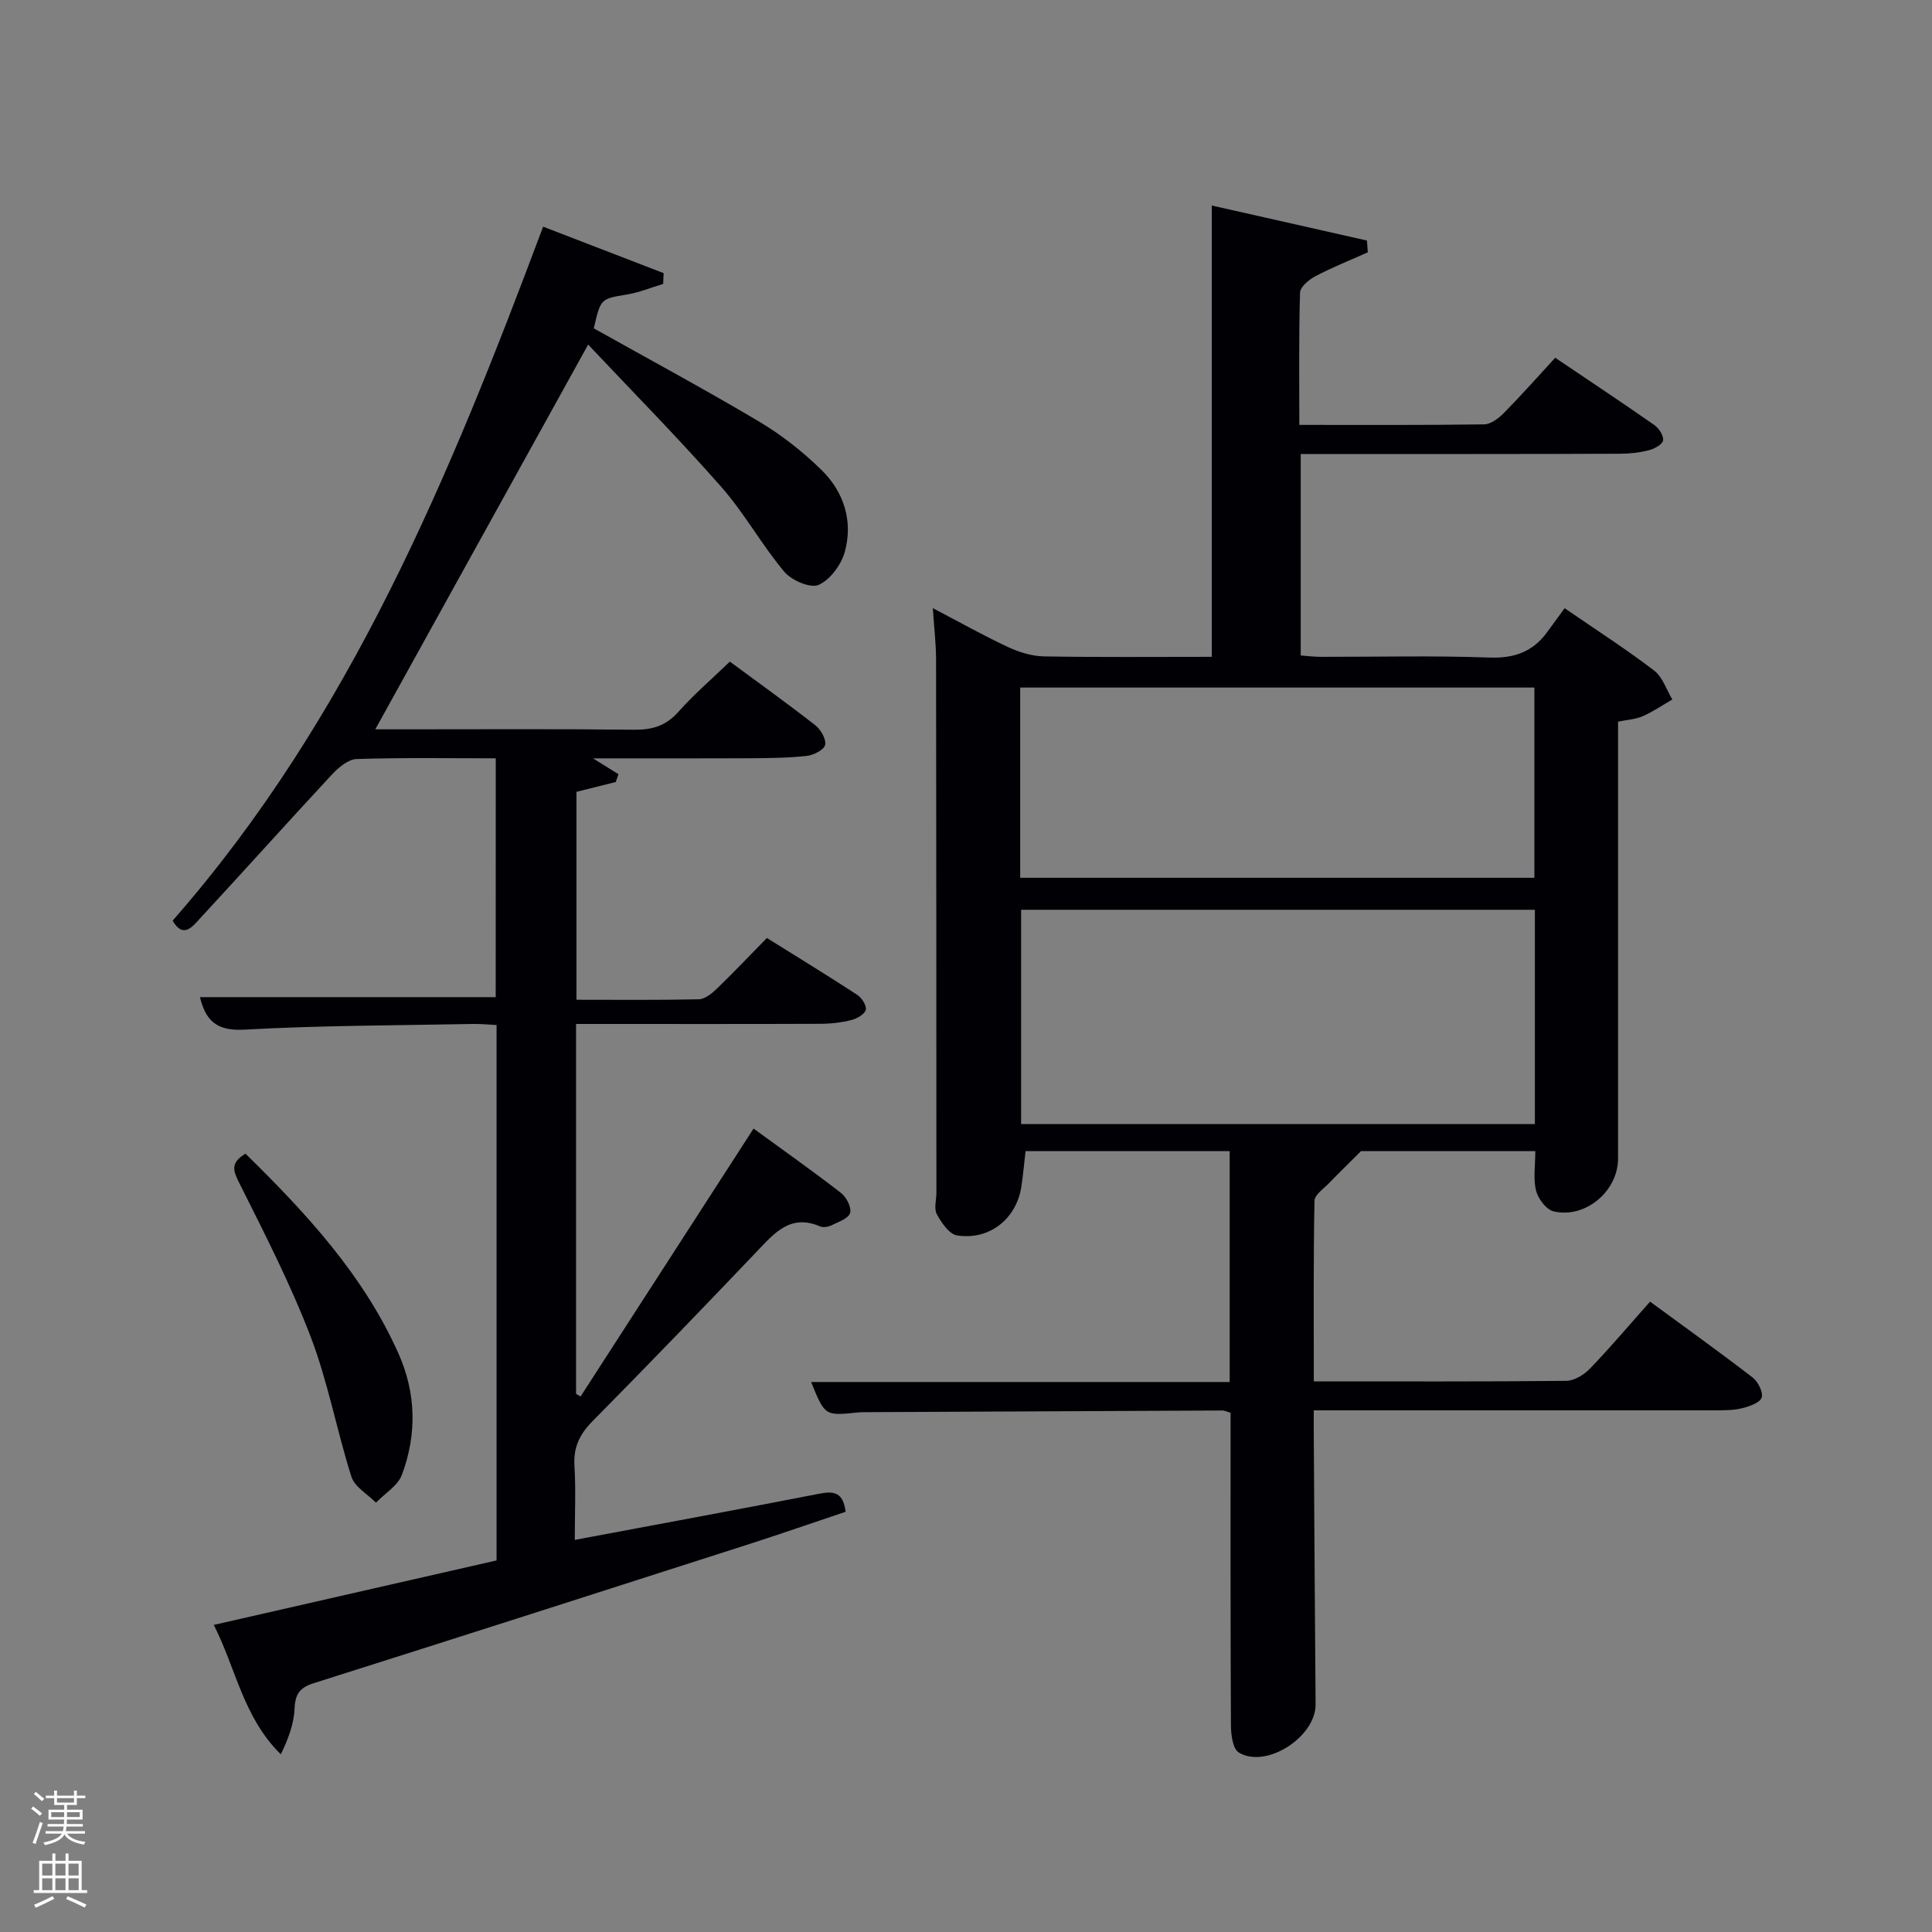 <svg enable-background="new 0 0 400 400" viewBox="0 0 400 400" xmlns="http://www.w3.org/2000/svg"><rect x="0" y="0" width="400" height="400" fill="#808080" stroke="none"/><path d="m6.44 374.46.42-.45c.65.47 1.27.95 1.85 1.44l-.45.49c-.65-.56-1.25-1.06-1.82-1.48m.93 7.33-.63-.26c.55-1.36 1.05-2.8 1.52-4.33.19.1.38.19.59.27-.46 1.29-.95 2.73-1.48 4.32m-.38-10.38.44-.42c.43.34 1.01.82 1.74 1.44l-.49.49c-.53-.51-1.09-1.01-1.69-1.51m2.5.35h1.72v-1.04h.59v1.04h3.52v-1.04h.59v1.04h1.75v.53h-1.75v1.42h-2.03v.97h3.22v2.03h-3.24c0 .35-.01.66-.03.93h3.32v.53h-3.37c-.03.27-.08.58-.15.94h3.96v.53h-3.71c.67.92 1.93 1.48 3.79 1.68-.13.24-.23.44-.29.59-2.13-.38-3.48-1.08-4.04-2.12-.43.97-1.77 1.72-4.03 2.23-.09-.19-.2-.37-.33-.55 2.1-.42 3.37-1.03 3.81-1.83h-3.36v-.53h3.58c.08-.29.13-.61.16-.94h-3.33v-.53h3.39c.02-.27.04-.58.04-.93h-3.23v-2.03h3.25v-.97h-2.07v-1.42h-1.73zm1.12 3.44v1h2.65c.01-.3.02-.44.02-.4v-.25-.35zm1.19-2h3.52v-.91h-3.52zm4.71 2h-2.63v.59c0 .15-.01.28-.01.4h2.64z" fill="#fafbfc"/><path d="m13.56 383.74h.63v1.52h2.72v6.07h1.13v.6h-11.06v-.6h1.13v-6.07h2.73v-1.52h.63v1.52h2.1v-1.52zm-2.69 8.83.38.56c-1.24.63-2.53 1.25-3.85 1.85-.1-.21-.21-.42-.34-.63 1.36-.55 2.63-1.15 3.81-1.78m-2.13-4.27h2.1v-2.45h-2.1zm0 3.04h2.1v-2.46h-2.1zm2.72-3.04h2.1v-2.45h-2.1zm0 3.04h2.1v-2.46h-2.1zm6.07 3.6c-1.41-.71-2.7-1.3-3.86-1.78l.35-.56c1.45.62 2.75 1.19 3.88 1.72zm-1.25-9.09h-2.1v2.45h2.1zm-2.09 5.49h2.1v-2.46h-2.1z" fill="#fafbfc"/><g fill="#010105"><path d="m272.01 286c17.96 0 35.12.07 52.27-.11 1.67-.02 3.68-1.26 4.91-2.54 4.15-4.3 8.01-8.88 12.44-13.86 7.16 5.26 14.28 10.35 21.21 15.69 1.13.87 2.25 3.06 1.89 4.17-.34 1.07-2.52 1.82-4.01 2.2-1.74.44-3.62.44-5.44.44-27.49.02-54.98.01-83.28.01 0 1.74-.01 3.32 0 4.89.12 18.66.23 37.32.38 55.98.05 6.73-10.23 13.41-15.9 9.97-1.25-.76-1.62-3.7-1.63-5.64-.11-21.48-.07-42.97-.07-64.69-.54-.15-1.14-.48-1.74-.48-24.33.1-48.65.22-72.98.34-.83 0-1.67-.01-2.5.07-6.77.7-6.77.71-9.63-6.31h86.66c0-16.02 0-31.73 0-47.8-13.93 0-27.98 0-42.26 0-.28 2.44-.5 4.88-.86 7.3-.99 6.68-6.6 11.21-13.33 10.15-1.62-.26-3.22-2.63-4.18-4.39-.63-1.15-.09-2.93-.09-4.43-.01-36.83-.01-73.65-.07-110.48-.01-3.3-.41-6.6-.67-10.57 5.39 2.82 10.38 5.62 15.54 8.04 2.31 1.08 4.98 1.91 7.5 1.95 11.45.2 22.9.09 34.72.09 0-31.23 0-61.97 0-93.44 11.06 2.5 21.59 4.87 32.12 7.25.06.81.12 1.63.18 2.44-3.62 1.62-7.32 3.09-10.82 4.93-1.35.71-3.18 2.22-3.21 3.41-.27 8.95-.15 17.91-.15 27.39 13.04 0 25.65.07 38.26-.11 1.39-.02 3.01-1.25 4.09-2.35 3.61-3.67 7.03-7.53 10.63-11.44 7.38 4.98 14.02 9.38 20.54 13.94.95.66 1.95 2.24 1.79 3.19-.15.84-1.81 1.73-2.95 2.02-1.9.49-3.91.71-5.88.72-20.18.08-40.34.06-60.5.06-1.8 0-3.6 0-5.69 0v41.71c1.24.09 2.66.27 4.08.28 11.66.02 23.34-.28 34.99.15 5.2.19 9.01-1.22 11.98-5.3 1.17-1.6 2.34-3.21 3.59-4.92 6.89 4.74 12.9 8.6 18.54 12.92 1.75 1.34 2.53 3.95 3.76 5.98-2.03 1.17-3.99 2.52-6.12 3.46-1.46.64-3.17.73-5.12 1.13v7.46c0 27.66.01 55.33 0 82.99 0 6.73-6.72 12.47-13.32 10.95-1.51-.35-3.23-2.6-3.65-4.28-.62-2.49-.16-5.24-.16-8.2-12.63 0-25.06 0-36.09 0-2.62 2.62-4.63 4.56-6.57 6.58-1.13 1.18-3.04 2.45-3.06 3.71-.24 12.28-.14 24.57-.14 37.38zm45.77-97.64c-35.79 0-71.16 0-106.37 0v44.37h106.37c0-14.86 0-29.45 0-44.37zm-106.56-6.62h106.46c0-13.3 0-26.35 0-39.39-35.68 0-71.04 0-106.46 0z"/><path d="m102.64 157c-9.84 0-19.33-.16-28.81.15-1.74.06-3.74 1.74-5.08 3.18-9.18 9.87-18.17 19.92-27.33 29.81-1.5 1.62-3.48 4.32-5.68.47 36.75-41.87 57.45-92.25 76.71-143.68 8.43 3.25 16.69 6.44 24.95 9.62-.03.74-.07 1.48-.1 2.23-2.5.75-4.96 1.78-7.52 2.2-5.39.9-5.41.77-6.84 7 11.33 6.35 22.88 12.57 34.15 19.26 4.67 2.77 9.07 6.23 12.95 10.02 4.66 4.54 6.61 10.59 4.88 16.95-.73 2.68-3.02 5.81-5.42 6.88-1.7.76-5.61-.92-7.11-2.7-4.69-5.59-8.26-12.13-13.07-17.6-8.85-10.06-18.28-19.61-27.55-29.45-15.08 27.25-29.51 53.34-44.07 79.66h5.6c16 0 32-.1 47.99.08 3.77.04 6.6-.81 9.17-3.71 3.19-3.59 6.87-6.75 10.65-10.39 5.73 4.23 11.8 8.58 17.68 13.17 1.14.89 2.31 2.91 2.04 4.08-.24 1.03-2.41 2.13-3.83 2.28-3.95.42-7.96.46-11.95.48-10.26.05-20.51.02-32.27.02 2.58 1.61 3.92 2.45 5.26 3.28-.18.54-.37 1.08-.55 1.62-2.59.65-5.18 1.29-8.14 2.03v43.05c8.46 0 16.9.09 25.33-.1 1.25-.03 2.67-1.17 3.68-2.14 3.46-3.34 6.77-6.83 10.42-10.55 6.37 3.98 12.59 7.78 18.7 11.77.94.61 1.98 2.24 1.77 3.1-.23.91-1.8 1.82-2.95 2.11-2.07.52-4.25.78-6.39.79-15.16.06-30.33.03-45.49.03-1.63 0-3.26 0-5.15 0v76.59l.93.54c11.84-18.33 23.68-36.67 35.82-55.47 5.91 4.31 12.11 8.69 18.11 13.33 1.11.86 2.2 2.99 1.88 4.13-.32 1.13-2.39 1.85-3.79 2.54-.7.34-1.76.54-2.42.26-6.12-2.64-9.43 1.33-13.07 5.15-11.26 11.82-22.59 23.57-34.06 35.18-2.66 2.69-3.97 5.39-3.74 9.22.31 4.96.07 9.95.07 15.35 17.23-3.23 33.99-6.32 50.72-9.58 2.98-.58 4.87-.24 5.35 3.76-6.74 2.26-13.58 4.64-20.47 6.85-29.86 9.59-59.72 19.17-89.63 28.63-2.85.9-3.85 2.2-3.98 5.22-.13 3.2-1.32 6.36-2.85 9.51-7.79-7.64-9.29-17.79-13.88-26.79 19.79-4.51 39.14-8.92 58.55-13.35 0-37.15 0-73.77 0-110.85-1.68-.08-3.28-.25-4.88-.22-15.81.31-31.64.3-47.42 1.18-5.86.33-7.97-2.09-9.11-6.73h61.23c.01-16.08.01-32.46.01-49.45z"/><path d="m50.82 238.85c12.57 12.34 24.38 25.07 31.65 41.31 3.7 8.27 3.87 16.8.74 25.18-.85 2.27-3.53 3.86-5.37 5.77-1.75-1.77-4.41-3.25-5.08-5.37-3.06-9.6-4.86-19.64-8.45-29.01-4.18-10.93-9.57-21.41-14.82-31.9-1.25-2.53-1.8-4.06 1.33-5.98z"/></g></svg>